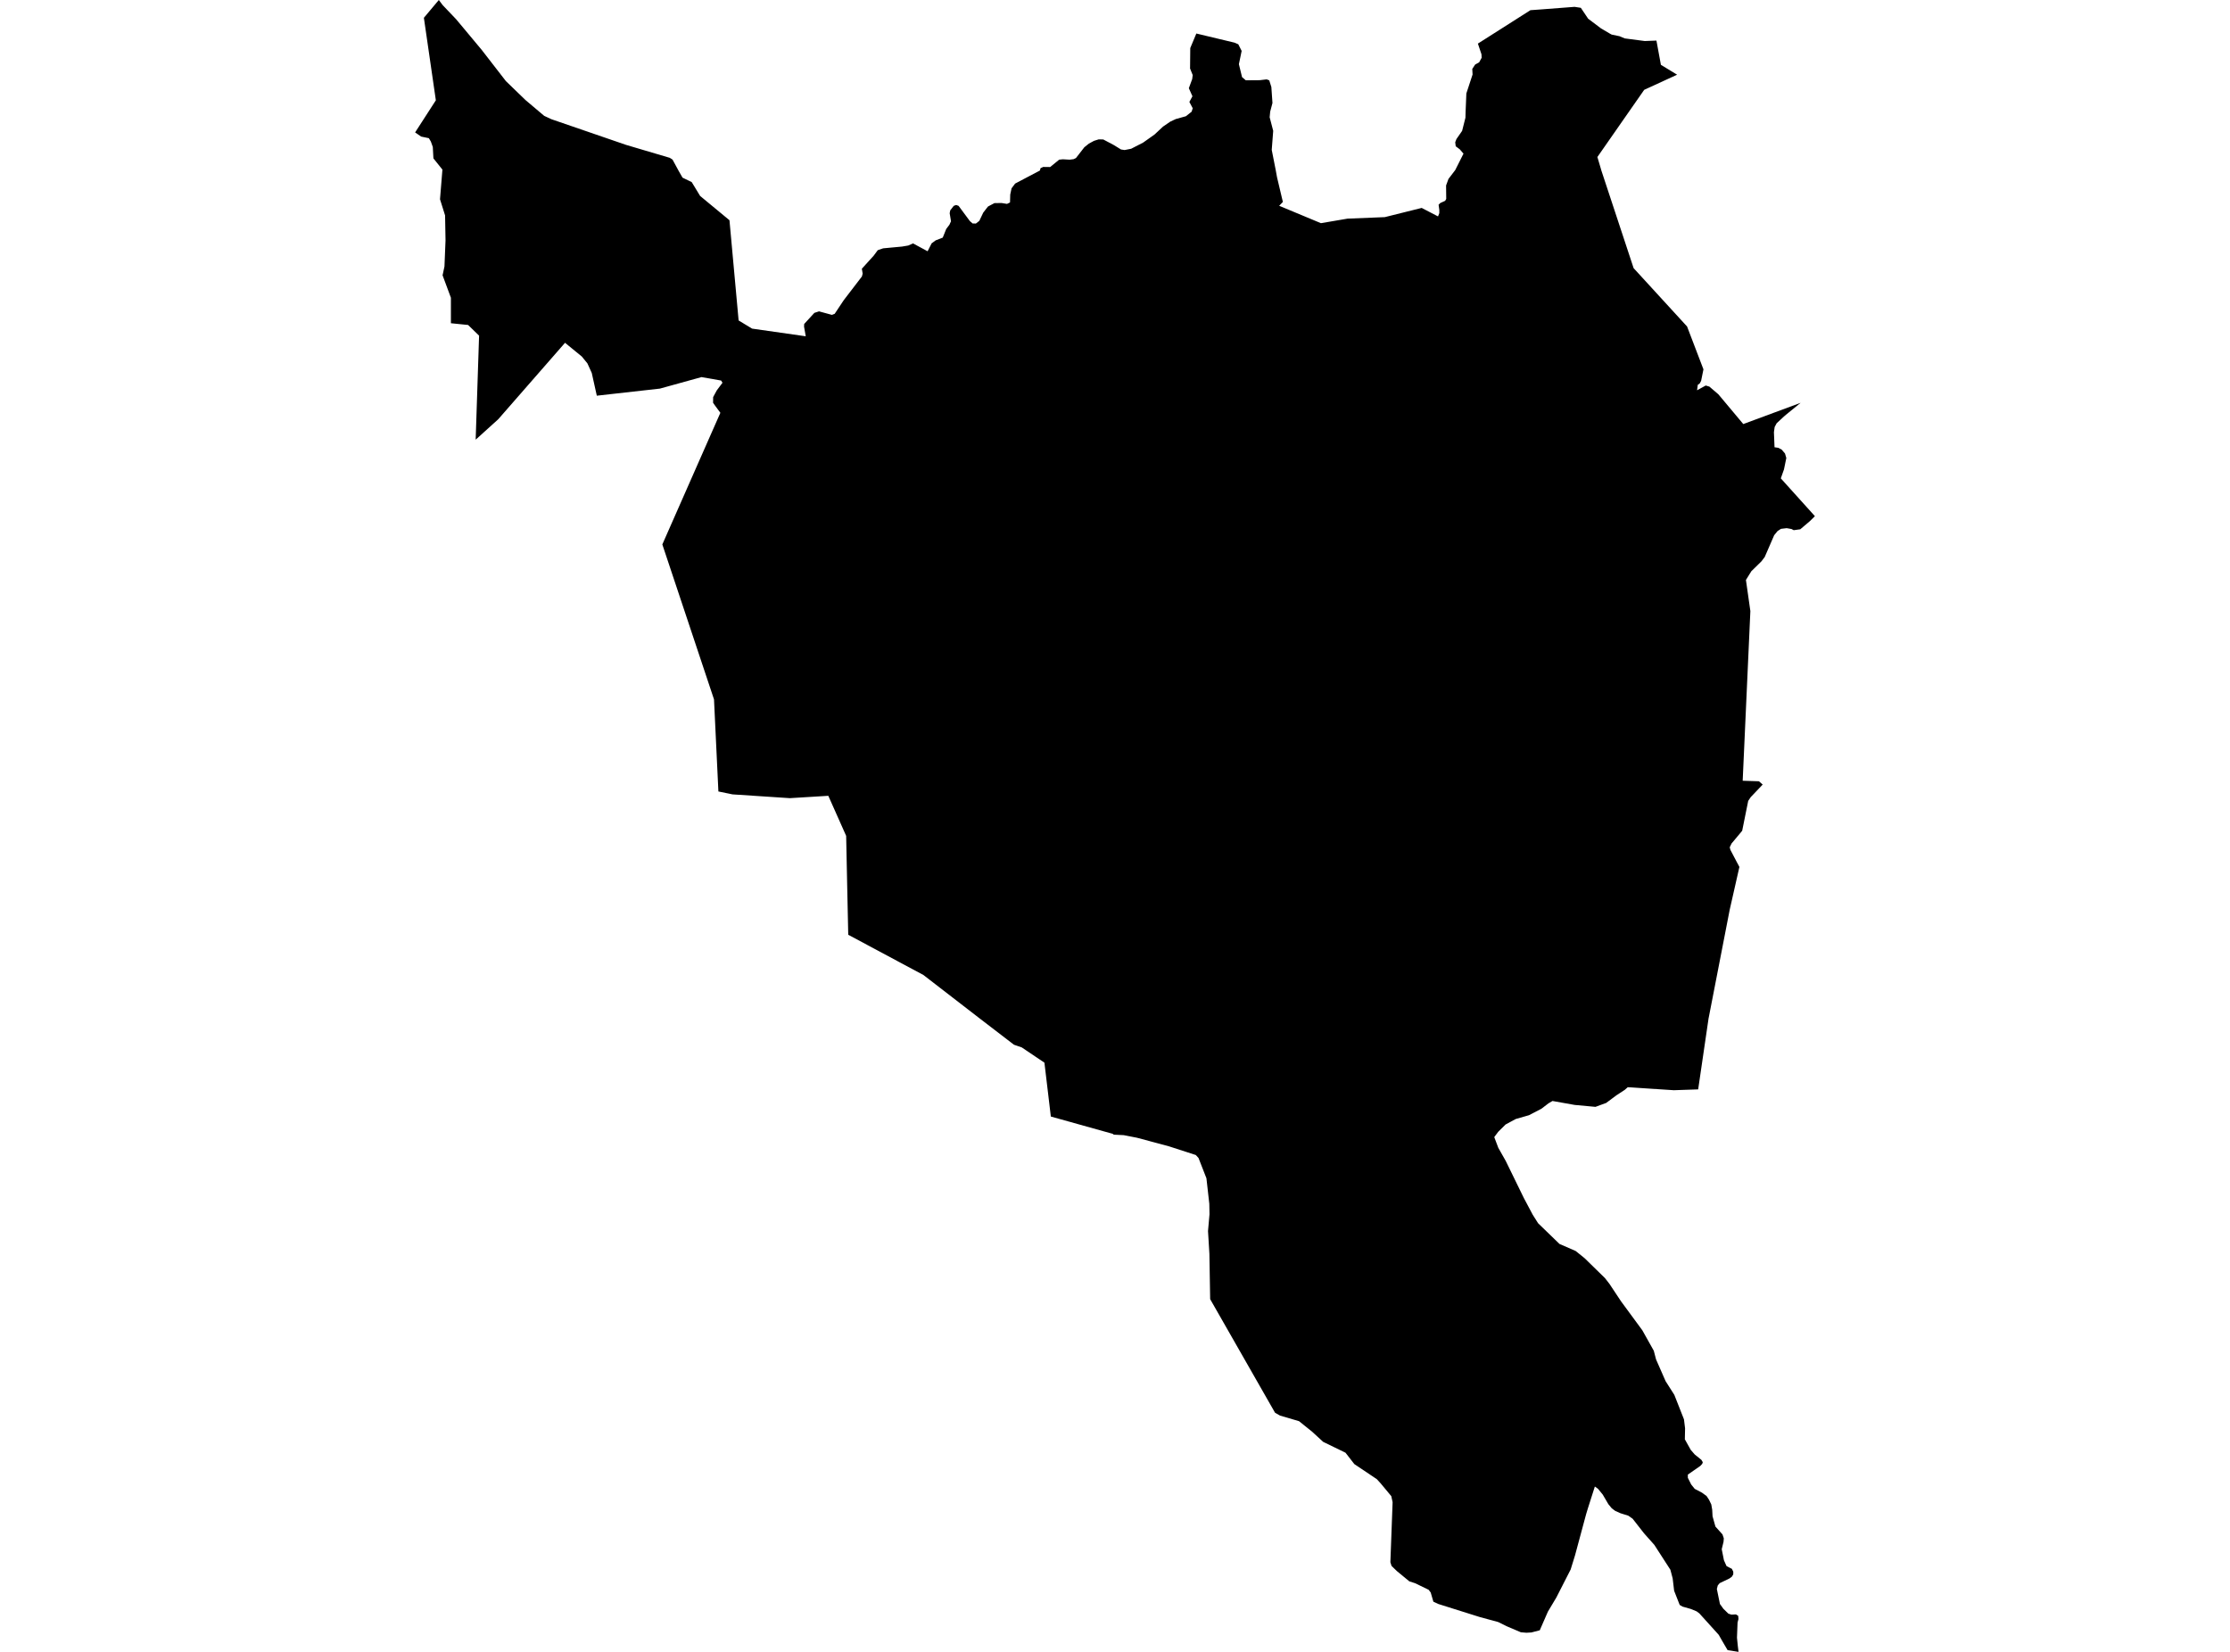 <?xml version='1.0'?>
<svg  baseProfile = 'tiny' width = '540' height = '400' stroke-linecap = 'round' stroke-linejoin = 'round' version='1.1' xmlns='http://www.w3.org/2000/svg'>
<path id='3204901001' title='3204901001'  d='M 289.699 8.116 298.955 10.33 299.859 10.725 300.67 12.328 300.003 15.538 300.763 18.671 301.667 19.442 305.072 19.416 306.721 19.221 307.353 19.452 307.862 21.07 308.129 24.938 307.579 27.034 307.451 28.395 308.309 31.677 307.954 36.295 308.925 41.216 309.233 42.906 310.461 48.104 310.656 48.89 309.757 49.83 319.866 54.042 326.307 52.943 335.332 52.578 344.265 50.349 348.22 52.403 348.533 51.612 348.533 50.831 348.358 49.578 348.78 49.157 349.946 48.628 350.208 48.171 350.172 44.909 350.752 43.322 352.344 41.242 352.406 41.149 354.389 37.204 353.49 36.161 352.504 35.417 352.385 34.446 352.678 33.675 354.055 31.693 354.861 28.498 354.897 27.121 355.082 22.627 356.587 18.04 356.515 16.689 357.214 15.631 358.179 15.091 358.786 13.992 358.744 13.15 357.876 10.556 370.595 2.466 373.04 2.291 381.279 1.659 381.422 1.68 382.799 1.89 384.571 4.525 387.684 6.873 389.898 8.177 390.283 8.378 392.163 8.768 393.427 9.297 398.286 9.934 401.111 9.826 402.19 15.697 404.64 17.187 406.119 18.091 398.147 21.753 393.088 29.011 386.811 38.021 387.725 41.103 387.751 41.216 395.584 64.931 408.528 79.057 412.494 89.433 411.934 92.212 411.61 92.828 411.122 93.188 410.947 94.508 413.053 93.352 413.932 93.619 416.105 95.479 422.14 102.685 436.024 97.543 432.208 100.651 430.225 102.485 429.737 103.399 429.562 104.647 429.706 108.305 430.6 108.433 431.417 108.854 432.239 109.81 432.562 110.904 431.997 113.662 431.227 115.835 439.481 124.988 438.305 126.159 435.937 128.168 434.355 128.383 433.81 128.101 432.649 127.895 431.263 128.06 430.43 128.609 429.619 129.606 427.333 134.876 426.527 135.939 424.087 138.328 422.782 140.439 423.856 147.969 421.996 189.057 425.936 189.185 426.84 189.981 423.948 193.017 423.332 193.936 421.873 201.174 419.294 204.261 418.858 205.17 419.022 205.802 420.568 208.74 421.2 209.926 418.847 220.318 413.793 246.324 413.742 246.545 411.215 263.794 405.328 263.994 394.161 263.27 393.442 263.907 391.413 265.232 388.948 267.071 386.348 268.026 381.309 267.559 375.937 266.603 374.95 267.184 373.271 268.473 371.529 269.382 370.24 270.05 367.02 270.975 364.574 272.3 362.787 274.077 361.837 275.346 362.813 277.935 364.616 281.119 369.018 290.129 371.149 294.14 372.449 296.2 377.637 301.224 381.546 302.924 383.713 304.67 388.644 309.489 389.733 310.891 392.538 315.113 397.695 322.13 400.469 327.081 401.018 329.182 403.325 334.442 405.441 337.765 407.778 343.693 408.045 345.871 407.989 348.532 409.422 351.095 410.382 352.199 412 353.509 412.334 354.069 412.201 354.475 411.723 354.983 408.718 357.069 408.713 357.844 409.525 359.462 410.377 360.525 412.144 361.455 413.249 362.262 413.844 363.161 414.394 364.306 414.615 365.6 414.697 367.167 415.396 369.658 417.106 371.564 417.425 372.519 417.358 373.341 416.921 375.139 417.455 377.815 418.082 379.223 418.966 379.685 419.371 379.885 419.721 380.594 419.71 381.241 419.361 381.811 418.935 382.12 418.724 382.263 416.418 383.363 415.961 383.917 415.74 384.77 416.485 388.407 417.317 389.562 418.524 390.739 419.264 390.985 420.368 390.929 420.912 391.278 420.974 392.049 420.753 392.901 420.614 396.564 420.794 398.372 420.989 400 418.344 399.584 417.086 397.437 416.187 395.865 411.502 390.682 410.84 390.189 409.396 389.598 407.424 389.039 406.741 388.633 405.395 385.202 405.04 382.207 404.486 380.111 400.597 374.091 398.111 371.297 395.348 367.763 394.295 367.023 392.41 366.433 391.12 365.857 390.293 365.236 389.471 364.239 388.11 361.917 386.98 360.536 386.199 359.96 384.53 365.184 384.078 366.674 381.397 376.629 380.339 380.05 376.877 386.83 374.827 390.261 372.855 394.776 370.831 395.3 369.619 395.367 368.288 395.259 364.816 393.78 362.797 392.778 358.298 391.555 348.292 388.407 347.095 387.847 346.448 385.623 345.949 384.965 342.688 383.383 341.275 382.926 338.25 380.43 336.971 379.192 336.683 378.298 337.222 363.762 336.904 362.292 334.31 359.175 333.396 358.178 327.951 354.526 325.819 351.778 322.953 350.381 320.405 349.143 317.739 346.693 314.56 344.135 309.963 342.784 308.755 342.095 293.043 314.589 292.858 303.607 292.524 298.106 292.883 294.027 292.837 291.505 292.139 285.316 290.223 280.405 289.565 279.686 283.047 277.575 275.321 275.505 272.106 274.878 270.159 274.781 269.717 274.76 269.44 274.555 254.462 270.368 252.911 257.327 247.415 253.628 246.115 253.181 245.524 252.976 237.234 246.617 223.617 236.102 205.403 226.353 205.151 214.59 204.899 202.406 200.579 192.704 191.262 193.274 177.383 192.359 173.962 191.656 172.898 169.358 160.386 131.835 172.78 103.718 174.439 99.963 173.196 98.278 172.672 97.533 172.688 96.157 173.571 94.528 174.953 92.679 174.614 92.145 169.863 91.313 159.795 94.102 147.971 95.427 144.519 95.818 143.296 90.311 142.243 87.995 140.892 86.335 136.824 83.007 120.644 101.529 115.184 106.466 116.011 81.276 113.35 78.692 109.189 78.271 109.189 72.102 107.171 66.662 107.628 64.531 107.885 58.213 107.777 52.162 106.549 48.253 107.119 41.231 107.135 41.072 104.952 38.35 104.803 35.586 104.335 34.276 103.847 33.46 101.988 33.074 100.519 32.068 105.542 24.286 102.645 4.31 106.262 0 107.212 1.258 110.453 4.659 116.622 12.05 122.498 19.632 127.234 24.214 131.78 28.056 133.527 28.868 151.602 35.083 162.189 38.216 162.851 38.642 164.202 41.123 164.253 41.231 165.276 43.019 167.5 44.097 169.539 47.452 176.643 53.328 178.857 77.598 182.124 79.576 195.114 81.43 194.703 79.098 194.734 78.451 197.199 75.764 198.329 75.395 201.447 76.247 202.12 75.99 204.308 72.698 208.71 66.955 208.895 66.257 208.7 65.07 211.541 61.942 212.553 60.581 213.852 60.134 218.434 59.707 219.944 59.451 221.09 58.942 224.618 60.843 225.101 59.903 225.6 58.922 226.581 58.202 228.291 57.535 229.128 55.449 229.914 54.407 230.073 54.042 230.289 53.59 229.966 51.628 230.104 50.934 230.952 49.845 231.537 49.635 232.128 49.85 233.248 51.366 234.866 53.544 235.518 54.109 236.314 54.129 237.141 53.487 238.097 51.484 238.924 50.415 239.258 49.999 240.804 49.183 242.53 49.157 243.845 49.373 244.471 49.075 244.579 49.023 244.63 47.113 244.949 45.608 245.817 44.452 251.822 41.288 251.966 40.728 252.613 40.425 254.298 40.445 256.481 38.663 257.359 38.57 259.003 38.663 259.968 38.545 260.549 38.267 262.578 35.653 263.682 34.769 264.91 34.107 266.019 33.758 267.144 33.763 269.697 35.114 271.454 36.197 272.327 36.331 273.904 36.023 276.806 34.533 278.599 33.264 279.58 32.566 281.624 30.66 283.376 29.458 284.711 28.832 287.177 28.143 288.553 27.049 288.82 26.212 288.009 24.681 288.754 23.31 287.88 21.358 288.692 19.159 288.815 18.173 288.178 16.591 288.225 11.634 289.699 8.116 Z' />
</svg>